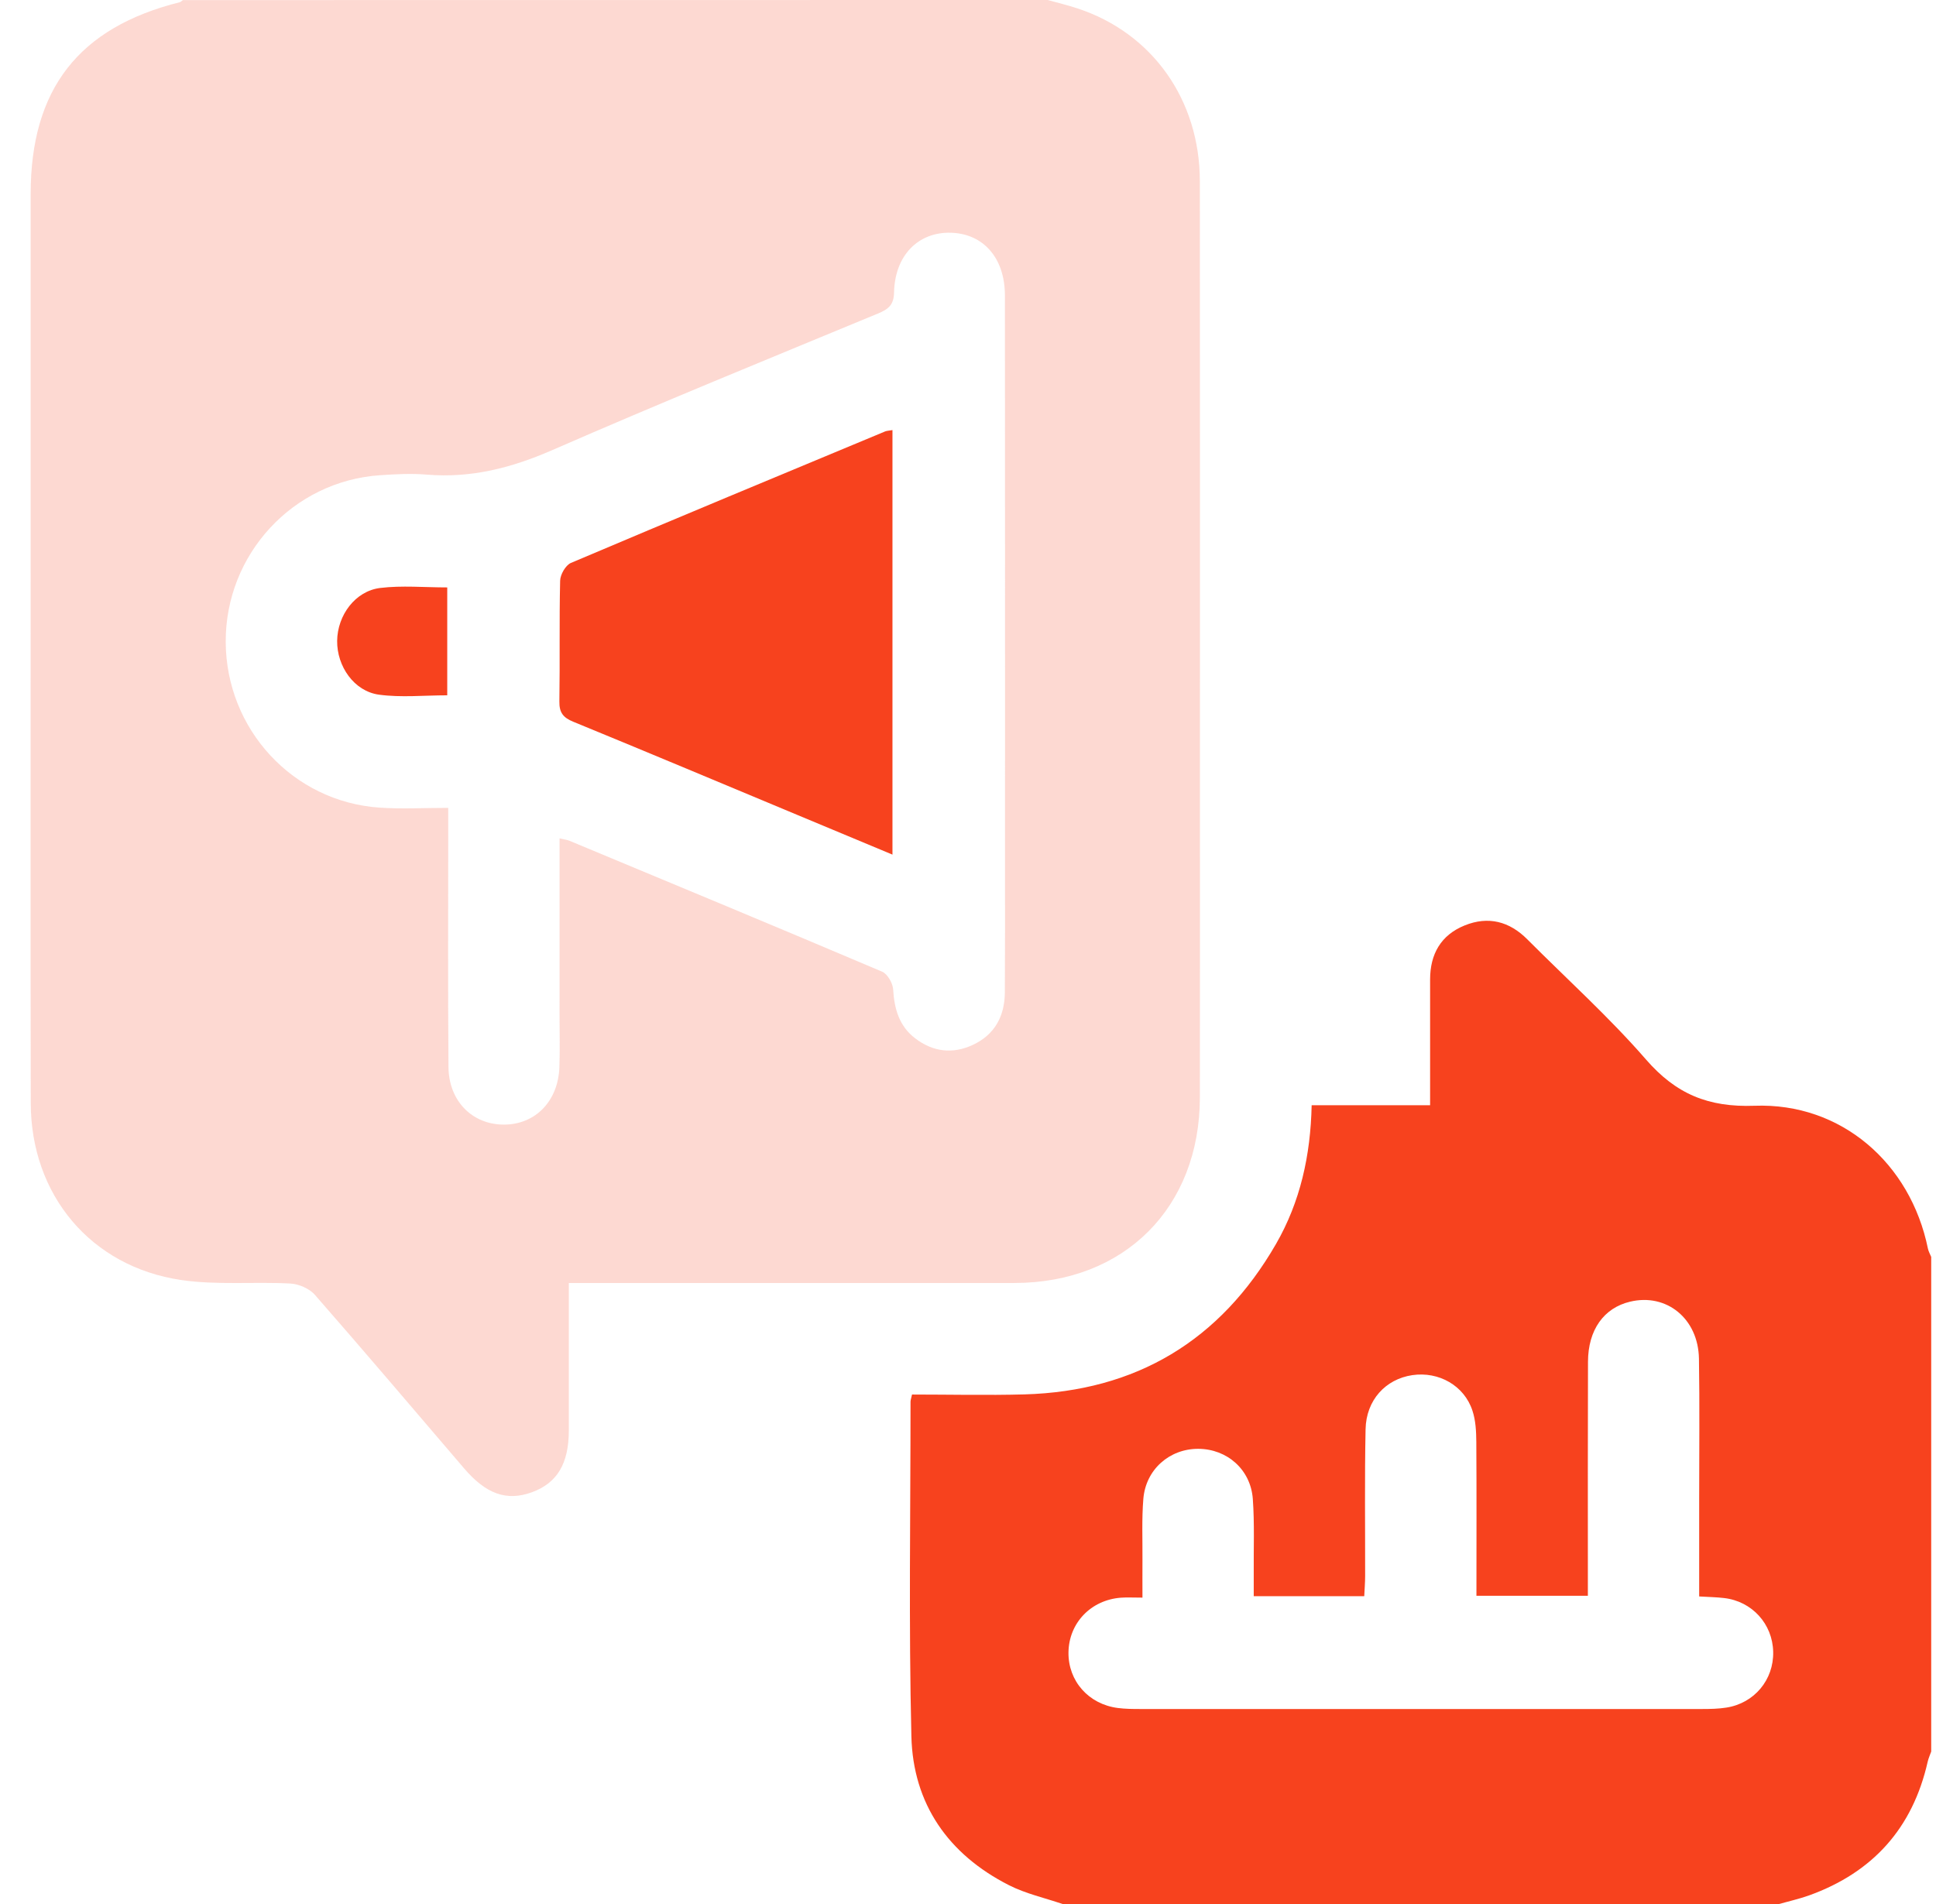 <svg width="61" height="60" viewBox="0 0 61 60" fill="none" xmlns="http://www.w3.org/2000/svg">
<path opacity="0.2" d="M33.013 1.10791e-10C33.328 0.089 33.647 0.164 33.956 0.267C36.305 1.042 37.801 3.141 37.805 5.703C37.812 12.089 37.808 18.473 37.808 24.859C37.808 28.102 37.811 31.342 37.806 34.584C37.801 38.053 35.43 40.427 31.964 40.43C27.52 40.433 23.076 40.431 18.633 40.431C18.422 40.431 18.209 40.431 17.923 40.431C17.923 41.202 17.923 41.936 17.923 42.672C17.923 43.472 17.925 44.273 17.923 45.073C17.922 46.123 17.556 46.734 16.758 47.025C15.964 47.314 15.314 47.083 14.616 46.264C13.056 44.441 11.503 42.611 9.923 40.805C9.75 40.606 9.414 40.461 9.147 40.447C8 40.386 6.834 40.502 5.706 40.336C2.859 39.916 0.973 37.652 0.969 34.761C0.958 29.078 0.966 23.397 0.966 17.714C0.966 13.848 0.966 9.981 0.966 6.116C0.966 2.809 2.478 0.866 5.667 0.069C5.702 0.059 5.73 0.025 5.761 0.003C14.845 -6.48492e-06 23.928 1.10791e-10 33.013 1.10791e-10ZM17.631 26.419C17.797 26.458 17.875 26.466 17.942 26.494C21.23 27.863 24.517 29.228 27.795 30.62C27.964 30.692 28.13 30.983 28.142 31.18C28.178 31.797 28.333 32.337 28.839 32.723C29.401 33.152 30.023 33.222 30.656 32.925C31.342 32.605 31.656 32.02 31.661 31.273C31.669 29.966 31.666 28.656 31.666 27.348C31.666 21.334 31.669 15.32 31.663 9.305C31.661 8.127 30.981 7.361 29.956 7.334C28.928 7.308 28.195 8.052 28.17 9.216C28.163 9.606 27.994 9.742 27.67 9.877C24.238 11.298 20.794 12.702 17.389 14.189C16.108 14.748 14.833 15.073 13.441 14.956C12.958 14.916 12.466 14.942 11.98 14.975C9.231 15.158 7.1 17.466 7.112 20.231C7.125 22.981 9.227 25.262 11.955 25.45C12.648 25.498 13.35 25.458 14.123 25.458C14.123 25.789 14.123 26.017 14.123 26.245C14.123 28.706 14.111 31.166 14.131 33.627C14.141 34.698 14.883 35.438 15.873 35.439C16.863 35.441 17.586 34.705 17.625 33.633C17.645 33.087 17.63 32.539 17.63 31.992C17.631 30.159 17.631 28.325 17.631 26.419Z" fill="#F7421E"/>
<path d="M33.48 60C32.914 59.806 32.317 59.675 31.789 59.406C29.881 58.436 28.767 56.847 28.716 54.711C28.631 51.2 28.689 47.686 28.689 44.173C28.689 44.119 28.711 44.064 28.736 43.945C29.914 43.945 31.096 43.973 32.277 43.941C35.795 43.84 38.447 42.251 40.205 39.2C40.969 37.873 41.294 36.414 41.328 34.828C42.553 34.828 43.769 34.828 45.06 34.828C45.06 33.742 45.06 32.714 45.06 31.687C45.06 31.414 45.06 31.14 45.06 30.867C45.06 30.066 45.4 29.465 46.15 29.162C46.894 28.861 47.56 29.034 48.125 29.603C49.377 30.859 50.702 32.053 51.864 33.389C52.808 34.475 53.824 34.898 55.281 34.845C58.013 34.745 60.196 36.654 60.745 39.345C60.764 39.436 60.814 39.522 60.849 39.609C60.849 44.804 60.849 50 60.849 55.195C60.811 55.303 60.763 55.408 60.738 55.517C60.264 57.612 59.006 59.008 56.997 59.73C56.689 59.84 56.369 59.911 56.053 60C48.53 60 41.005 60 33.48 60ZM53.538 50.308C53.538 49.233 53.538 48.22 53.538 47.209C53.538 45.745 53.555 44.281 53.531 42.817C53.511 41.553 52.511 40.744 51.361 41.019C50.535 41.215 50.038 41.906 50.035 42.912C50.027 45.158 50.031 47.403 50.031 49.647C50.031 49.855 50.031 50.064 50.031 50.286C48.824 50.286 47.691 50.286 46.52 50.286C46.52 48.634 46.527 47.034 46.516 45.436C46.513 45.108 46.497 44.764 46.395 44.456C46.138 43.664 45.333 43.211 44.499 43.334C43.656 43.459 43.045 44.122 43.027 45.039C42.995 46.581 43.016 48.123 43.013 49.666C43.013 49.873 42.995 50.081 42.985 50.3C41.806 50.3 40.688 50.3 39.503 50.3C39.503 50.033 39.505 49.803 39.503 49.575C39.497 48.794 39.53 48.011 39.474 47.234C39.406 46.306 38.66 45.658 37.753 45.656C36.85 45.654 36.102 46.306 36.025 47.23C35.972 47.87 36.002 48.517 35.997 49.161C35.994 49.542 35.997 49.923 35.997 50.345C35.703 50.345 35.51 50.333 35.317 50.347C34.37 50.419 33.677 51.147 33.666 52.072C33.655 52.973 34.299 53.705 35.222 53.823C35.453 53.853 35.688 53.855 35.922 53.855C41.825 53.856 47.73 53.856 53.633 53.855C53.886 53.855 54.141 53.85 54.391 53.811C55.274 53.675 55.889 52.936 55.87 52.055C55.852 51.173 55.203 50.459 54.321 50.358C54.088 50.331 53.856 50.326 53.538 50.308Z" fill="#F7421E"/>
<path d="M28.12 13.553C28.12 18.02 28.12 22.438 28.12 26.931C27.08 26.497 26.099 26.088 25.117 25.678C22.767 24.697 20.419 23.711 18.063 22.744C17.744 22.614 17.619 22.455 17.625 22.103C17.645 20.834 17.619 19.566 17.649 18.299C17.653 18.105 17.822 17.811 17.989 17.739C21.283 16.342 24.586 14.97 27.889 13.595C27.941 13.575 28 13.573 28.12 13.553Z" fill="#F7421E"/>
<path d="M14.092 18.511C14.092 19.656 14.092 20.775 14.092 21.911C13.357 21.911 12.639 21.986 11.942 21.891C11.156 21.784 10.614 20.997 10.623 20.194C10.633 19.386 11.195 18.623 11.981 18.528C12.665 18.445 13.365 18.511 14.092 18.511Z" fill="#F7421E"/>
</svg>
